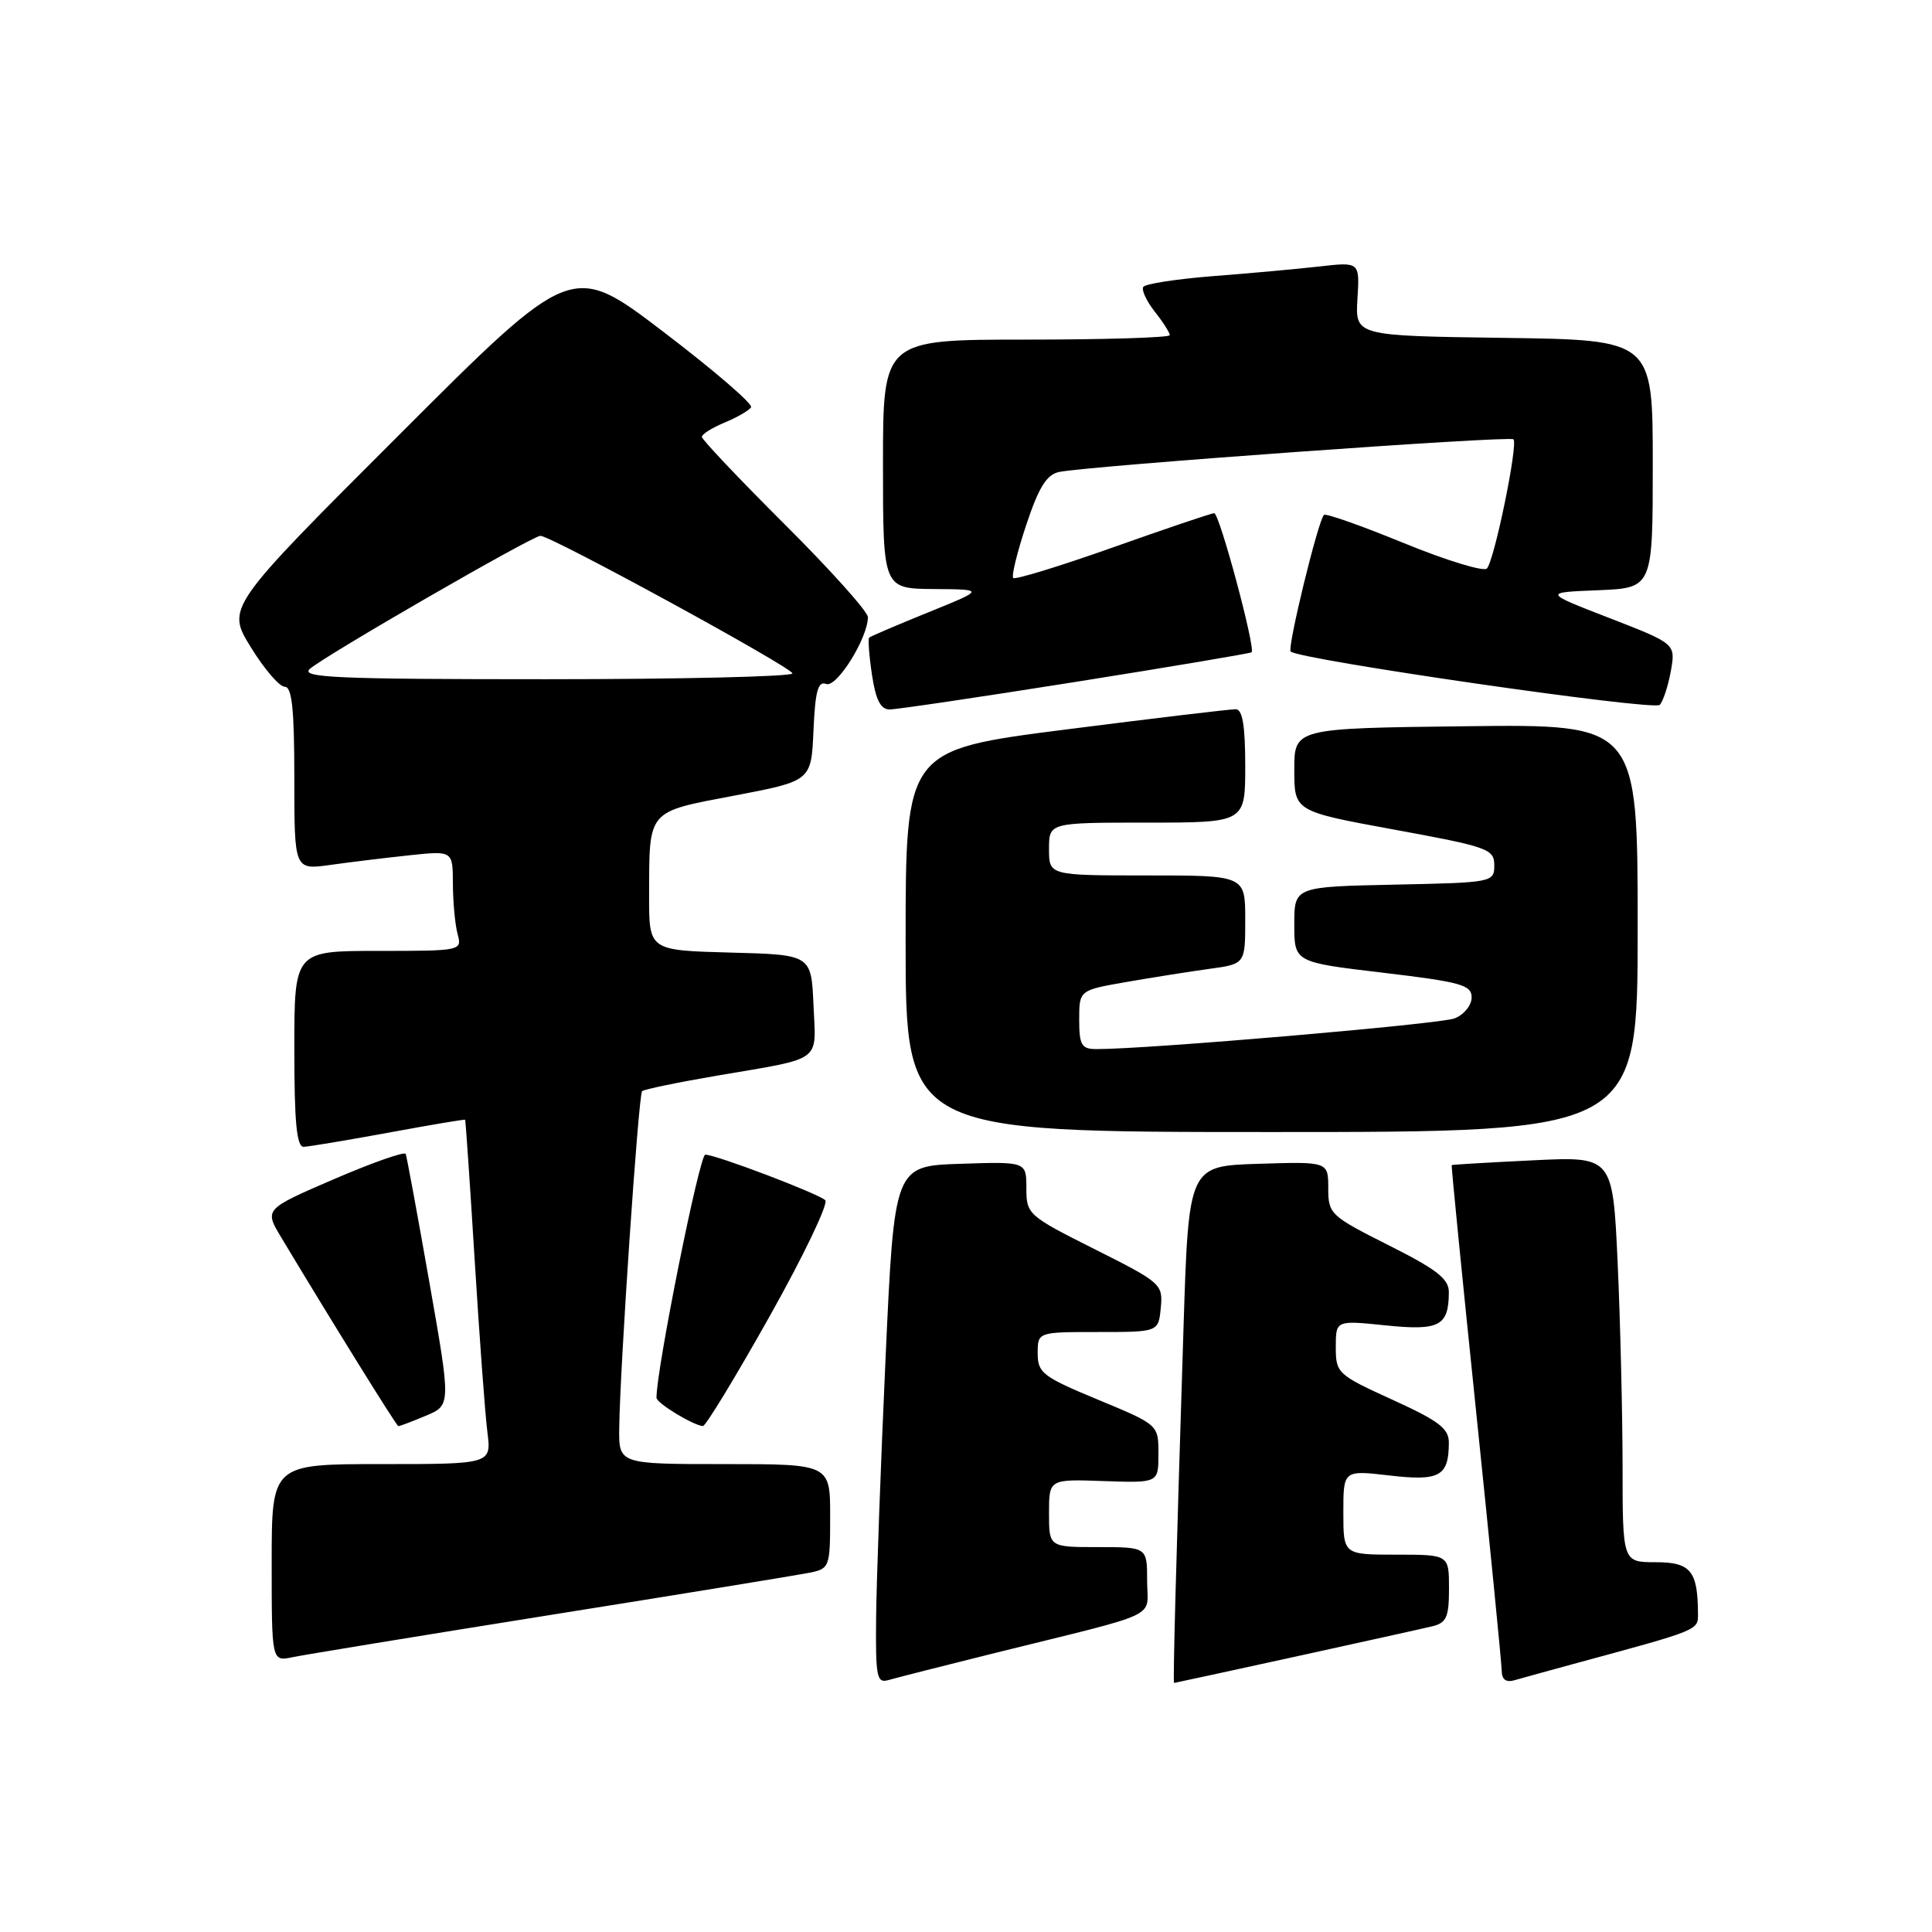 <?xml version="1.0" encoding="UTF-8" standalone="no"?>
<!DOCTYPE svg PUBLIC "-//W3C//DTD SVG 1.1//EN" "http://www.w3.org/Graphics/SVG/1.1/DTD/svg11.dtd" >
<svg xmlns="http://www.w3.org/2000/svg" xmlns:xlink="http://www.w3.org/1999/xlink" version="1.1" viewBox="0 0 256 256">
 <g >
 <path fill="currentColor"
d=" M 132.00 218.99 C 154.32 213.46 152.00 214.56 152.00 209.46 C 152.00 205.00 152.00 205.00 145.50 205.00 C 139.00 205.00 139.00 205.00 139.00 200.50 C 139.00 195.99 139.00 195.99 146.25 196.25 C 153.50 196.50 153.50 196.50 153.50 192.64 C 153.50 188.79 153.50 188.79 145.50 185.47 C 138.17 182.43 137.50 181.92 137.50 179.33 C 137.50 176.50 137.50 176.50 145.50 176.50 C 153.50 176.50 153.50 176.50 153.81 173.29 C 154.11 170.17 153.87 169.95 145.06 165.53 C 136.22 161.09 136.00 160.90 136.00 157.45 C 136.00 153.92 136.00 153.92 127.25 154.21 C 118.50 154.50 118.50 154.50 117.34 180.00 C 116.70 194.03 116.14 209.47 116.09 214.32 C 116.01 222.27 116.17 223.08 117.75 222.61 C 118.71 222.33 125.12 220.70 132.00 218.99 Z  M 171.61 219.52 C 180.35 217.60 188.51 215.80 189.75 215.50 C 191.67 215.04 192.00 214.30 192.00 210.48 C 192.00 206.00 192.00 206.00 185.00 206.00 C 178.00 206.00 178.00 206.00 178.00 200.40 C 178.00 194.80 178.00 194.80 184.12 195.51 C 190.75 196.28 191.96 195.62 191.98 191.19 C 192.00 189.29 190.69 188.29 184.50 185.47 C 177.22 182.15 177.00 181.95 177.00 178.50 C 177.00 174.94 177.00 174.94 183.60 175.62 C 190.72 176.35 191.95 175.71 191.98 171.26 C 192.00 169.46 190.44 168.24 184.00 165.00 C 176.27 161.11 176.00 160.86 176.00 157.45 C 176.00 153.92 176.00 153.92 166.75 154.21 C 157.50 154.50 157.50 154.50 156.82 176.00 C 155.80 208.25 155.41 223.00 155.57 223.00 C 155.65 223.00 162.86 221.43 171.61 219.52 Z  M 208.50 220.48 C 225.42 215.89 225.00 216.06 224.99 213.72 C 224.95 208.14 224.01 207.00 219.38 207.00 C 215.00 207.00 215.00 207.00 215.00 194.25 C 214.99 187.24 214.70 175.14 214.35 167.37 C 213.70 153.23 213.70 153.23 203.10 153.75 C 197.27 154.03 192.44 154.32 192.36 154.38 C 192.28 154.45 193.74 169.12 195.59 187.00 C 197.44 204.88 198.96 220.32 198.98 221.32 C 198.99 222.57 199.54 222.98 200.75 222.62 C 201.71 222.34 205.20 221.38 208.50 220.48 Z  M 73.00 213.98 C 90.33 211.22 105.74 208.70 107.25 208.40 C 109.93 207.85 110.00 207.67 110.00 200.92 C 110.00 194.00 110.00 194.00 96.00 194.00 C 82.00 194.00 82.00 194.00 82.05 189.25 C 82.14 181.35 84.60 145.07 85.08 144.59 C 85.32 144.35 89.79 143.42 95.01 142.53 C 109.18 140.11 108.13 140.88 107.79 133.17 C 107.50 126.50 107.50 126.50 96.75 126.22 C 86.00 125.93 86.00 125.93 86.01 118.72 C 86.04 107.19 85.66 107.64 97.32 105.42 C 107.50 103.48 107.50 103.48 107.79 96.79 C 108.02 91.56 108.39 90.21 109.48 90.63 C 110.87 91.16 115.00 84.54 115.00 81.77 C 115.00 81.05 110.05 75.53 104.00 69.50 C 97.95 63.47 93.00 58.24 93.00 57.89 C 93.00 57.53 94.36 56.68 96.02 55.99 C 97.68 55.30 99.26 54.39 99.52 53.96 C 99.79 53.54 94.55 49.03 87.89 43.96 C 75.78 34.73 75.78 34.73 52.89 57.62 C 30.00 80.50 30.00 80.50 33.23 85.75 C 35.00 88.64 37.03 91.00 37.73 91.00 C 38.69 91.00 39.00 93.98 39.00 103.14 C 39.00 115.27 39.00 115.27 43.75 114.61 C 46.36 114.24 51.09 113.67 54.25 113.33 C 60.00 112.72 60.00 112.72 60.01 117.11 C 60.02 119.52 60.30 122.51 60.63 123.75 C 61.23 125.98 61.16 126.00 50.12 126.00 C 39.00 126.00 39.00 126.00 39.00 139.00 C 39.00 148.76 39.31 151.99 40.25 151.96 C 40.94 151.93 46.00 151.09 51.50 150.08 C 57.00 149.06 61.56 148.30 61.63 148.37 C 61.70 148.44 62.27 156.82 62.90 167.00 C 63.53 177.18 64.28 187.41 64.58 189.75 C 65.12 194.00 65.12 194.00 50.56 194.00 C 36.00 194.00 36.00 194.00 36.00 207.08 C 36.00 220.16 36.00 220.16 38.75 219.59 C 40.26 219.27 55.67 216.75 73.00 213.98 Z  M 56.41 187.60 C 59.76 186.20 59.76 186.20 56.89 169.88 C 55.31 160.90 53.90 153.26 53.76 152.90 C 53.62 152.55 49.34 154.05 44.26 156.24 C 35.02 160.23 35.02 160.23 37.26 163.96 C 44.04 175.25 52.54 188.95 52.78 188.97 C 52.94 188.99 54.57 188.37 56.41 187.60 Z  M 101.99 174.40 C 106.50 166.36 109.81 159.45 109.35 159.03 C 108.32 158.11 94.86 153.00 93.45 153.00 C 92.68 153.00 86.93 181.69 86.99 185.22 C 87.00 185.92 91.87 188.88 93.14 188.96 C 93.50 188.98 97.48 182.43 101.99 174.40 Z  M 217.00 122.98 C 217.00 95.96 217.00 95.96 194.25 96.23 C 171.50 96.50 171.50 96.50 171.50 102.00 C 171.50 107.50 171.50 107.50 184.75 109.93 C 197.19 112.21 198.00 112.50 198.00 114.65 C 198.00 116.91 197.81 116.95 184.75 117.22 C 171.50 117.50 171.50 117.50 171.50 122.50 C 171.50 127.50 171.50 127.50 183.25 128.89 C 193.59 130.12 195.00 130.51 195.00 132.16 C 195.00 133.20 193.99 134.45 192.75 134.94 C 190.83 135.70 151.87 139.04 145.25 139.01 C 143.30 139.00 143.00 138.47 143.00 135.10 C 143.00 131.21 143.00 131.21 149.25 130.12 C 152.69 129.52 157.64 128.74 160.25 128.38 C 165.00 127.73 165.00 127.73 165.00 121.86 C 165.00 116.00 165.00 116.00 152.00 116.00 C 139.00 116.00 139.00 116.00 139.00 112.50 C 139.00 109.00 139.00 109.00 152.00 109.00 C 165.00 109.00 165.00 109.00 165.00 101.50 C 165.00 96.18 164.64 93.99 163.75 93.98 C 163.06 93.96 152.94 95.17 141.25 96.66 C 120.00 99.37 120.00 99.37 120.00 124.68 C 120.00 150.00 120.00 150.00 168.50 150.00 C 217.00 150.00 217.00 150.00 217.00 122.98 Z  M 142.50 90.36 C 155.15 88.35 165.65 86.58 165.84 86.43 C 166.41 85.97 161.58 68.00 160.89 68.00 C 160.53 68.00 154.50 70.04 147.48 72.53 C 140.46 75.02 134.51 76.84 134.26 76.59 C 134.00 76.34 134.78 73.17 135.98 69.56 C 137.64 64.57 138.68 62.89 140.33 62.54 C 144.18 61.74 200.05 57.72 200.54 58.21 C 201.18 58.85 198.01 74.28 197.02 75.33 C 196.60 75.78 191.66 74.27 186.06 71.98 C 180.45 69.68 175.67 67.99 175.43 68.23 C 174.64 69.02 170.54 85.87 171.02 86.33 C 172.19 87.42 219.18 94.22 219.93 93.40 C 220.38 92.90 221.04 90.88 221.40 88.90 C 222.03 85.30 222.03 85.30 213.27 81.90 C 204.50 78.50 204.50 78.50 211.75 78.21 C 219.00 77.91 219.00 77.91 219.00 61.48 C 219.00 45.04 219.00 45.04 199.28 44.77 C 179.57 44.50 179.57 44.50 179.87 39.60 C 180.17 34.70 180.17 34.70 174.83 35.31 C 171.90 35.64 165.55 36.22 160.72 36.59 C 155.90 36.97 151.74 37.61 151.49 38.02 C 151.23 38.43 151.92 39.90 153.01 41.29 C 154.11 42.68 155.00 44.08 155.00 44.41 C 155.00 44.73 146.45 45.00 136.00 45.00 C 117.00 45.00 117.00 45.00 117.00 61.50 C 117.00 78.00 117.00 78.00 123.75 78.05 C 130.50 78.10 130.50 78.10 123.00 81.14 C 118.88 82.81 115.35 84.32 115.17 84.49 C 115.00 84.67 115.16 86.88 115.54 89.41 C 116.03 92.71 116.69 94.00 117.86 94.01 C 118.76 94.01 129.85 92.37 142.50 90.36 Z  M 41.04 88.65 C 42.80 87.01 70.55 71.00 71.61 71.00 C 73.02 71.00 105.00 88.46 105.00 89.23 C 105.00 89.65 90.28 90.00 72.29 90.00 C 44.72 90.00 39.80 89.79 41.04 88.65 Z "/>
</g>
</svg>